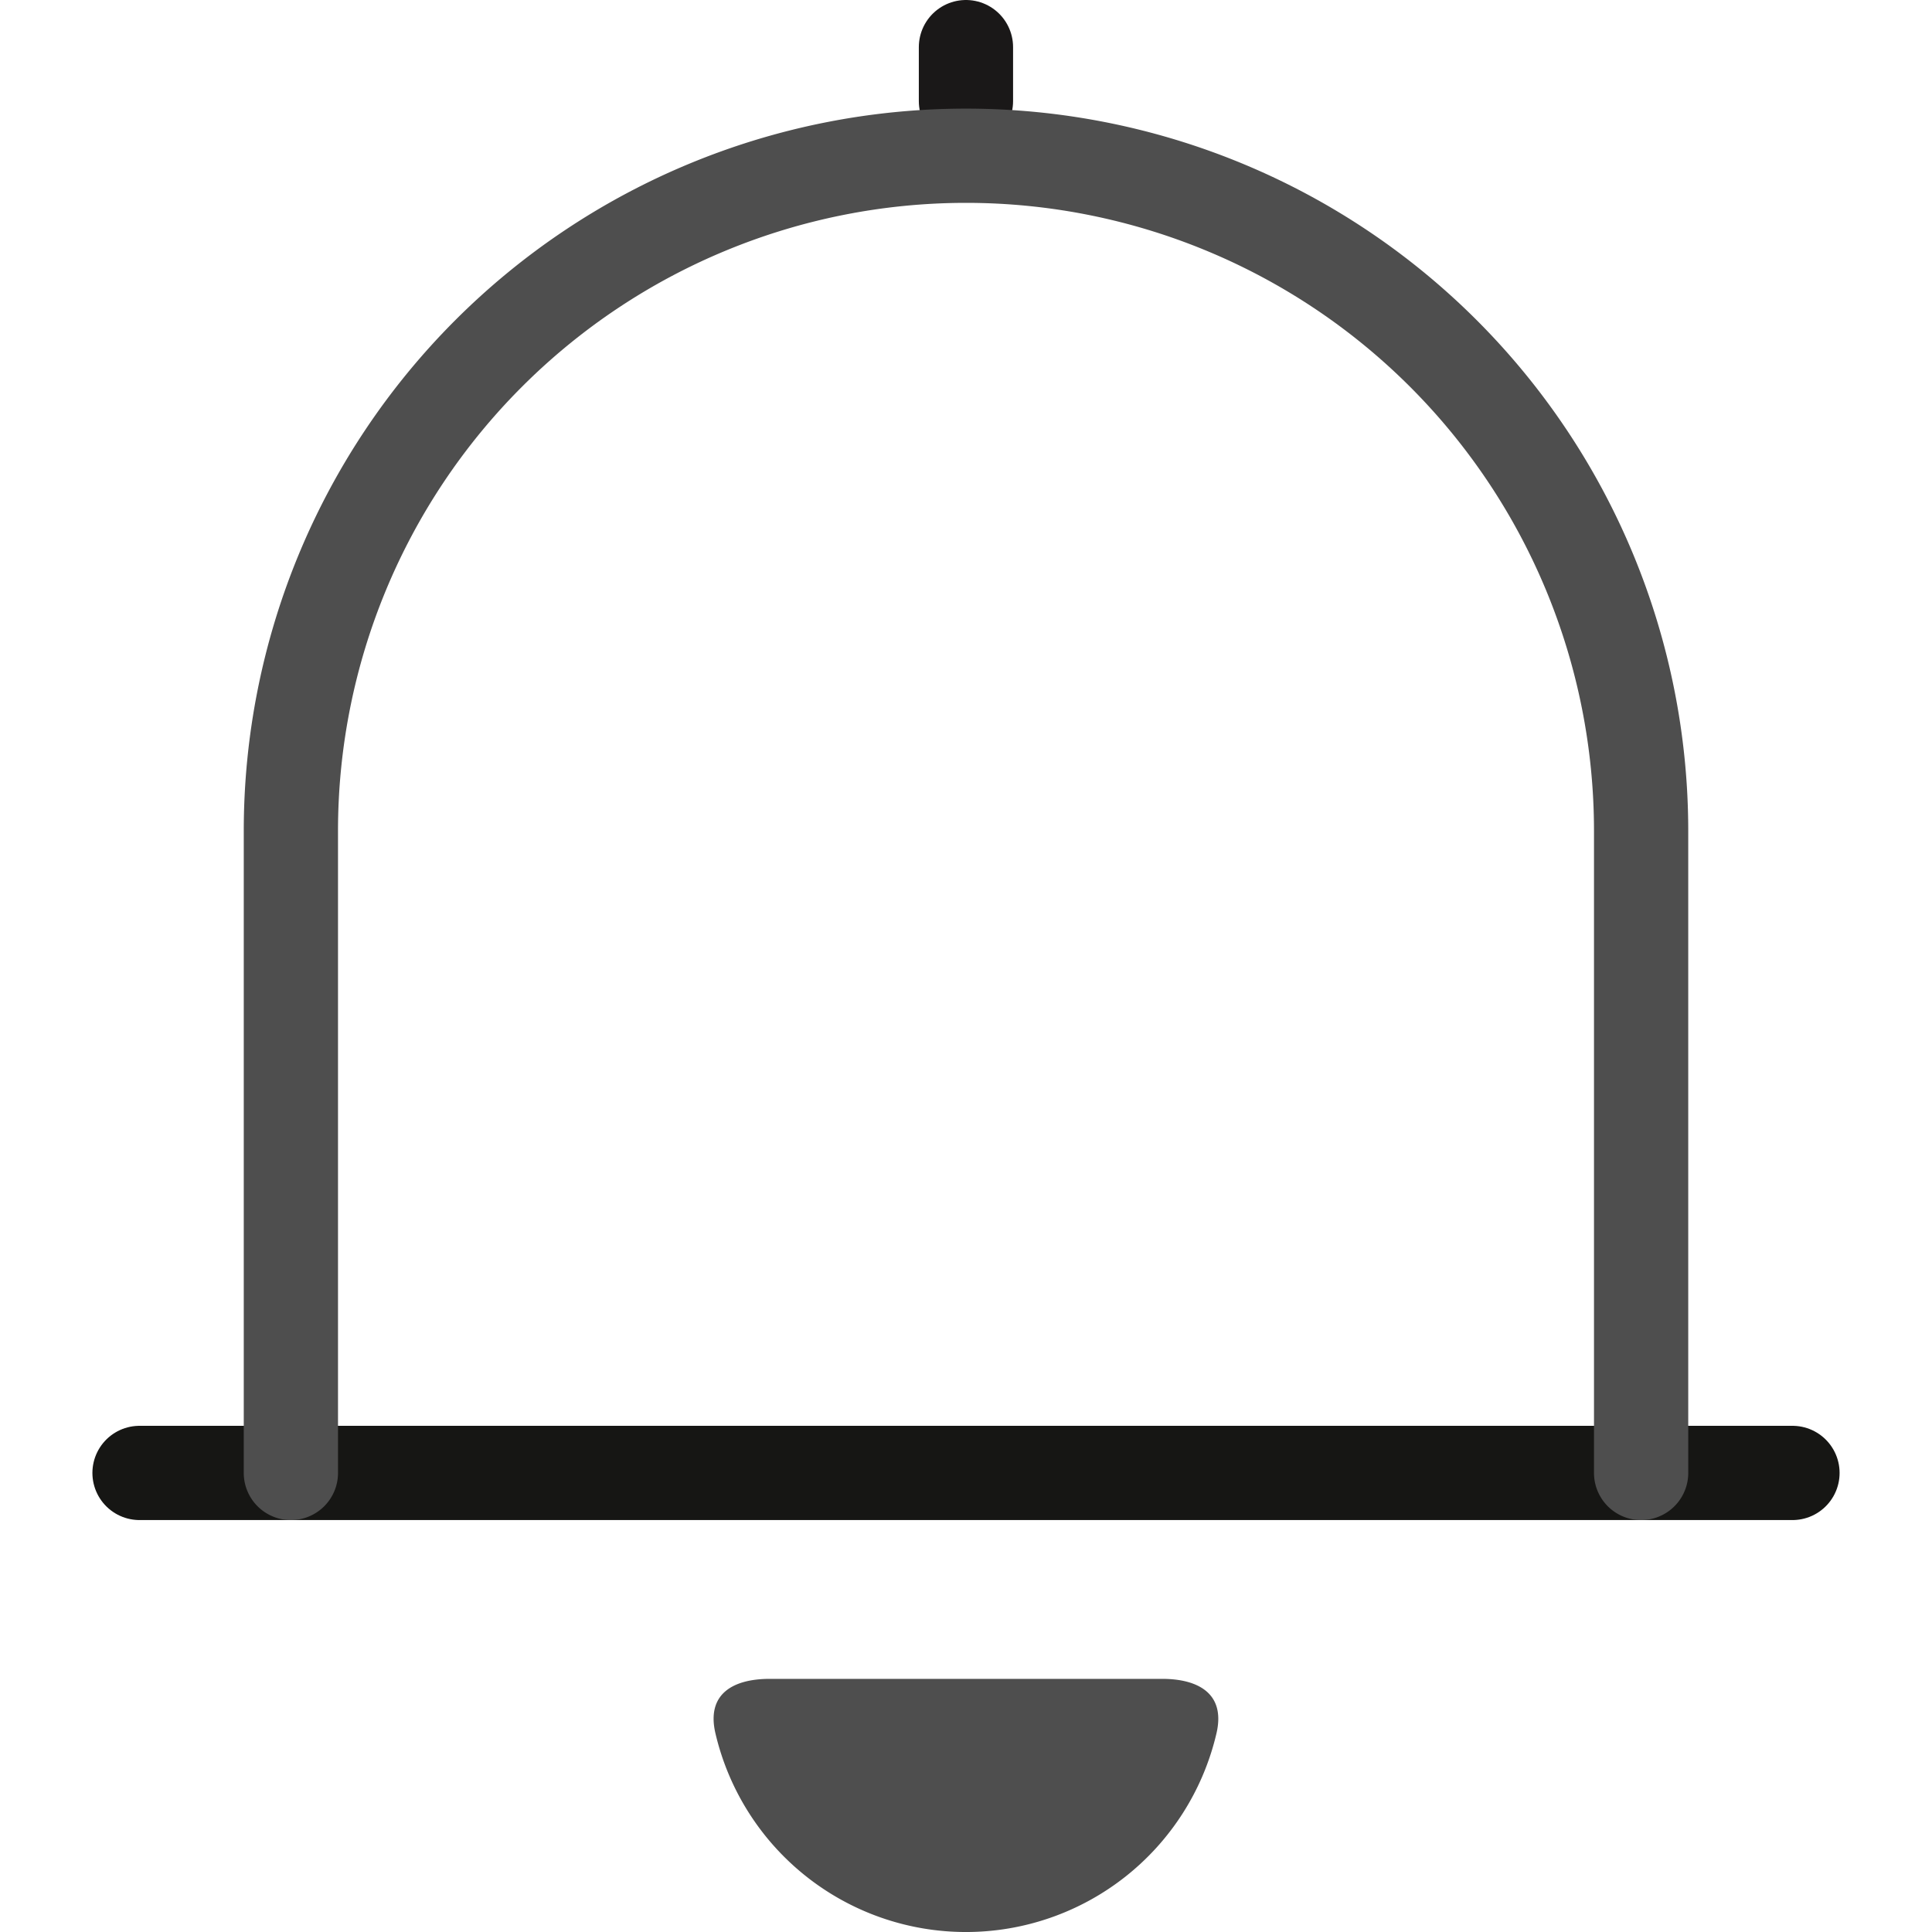 <svg xmlns="http://www.w3.org/2000/svg" width="17" height="17" viewBox="0 0 18.539 20.5"><defs><style>.a{fill:#4e4e4e;}.b,.c,.d{fill:none;stroke-linecap:round;stroke-miterlimit:10;}.b{stroke:#161614;}.c{stroke:#1a1818;}.d{stroke:#4e4e4e;}</style></defs><g transform="translate(-1183.256 -56.5)"><path class="a" d="M2726.291,561.69c-.379,0-.676.152-.576.579a2.73,2.73,0,0,0,5.316,0c.1-.427-.2-.579-.576-.579Z" transform="translate(-1535.848 -487.376)"/><line class="b" x2="17.539" transform="translate(1183.756 72.129)"/><line class="c" y2="0.573" transform="translate(1192.525 57)"/><path class="d" d="M2707.977,511.831v-6.813a7.163,7.163,0,1,1,14.327,0v6.813" transform="translate(-1522.615 -439.702)"/></g></svg>